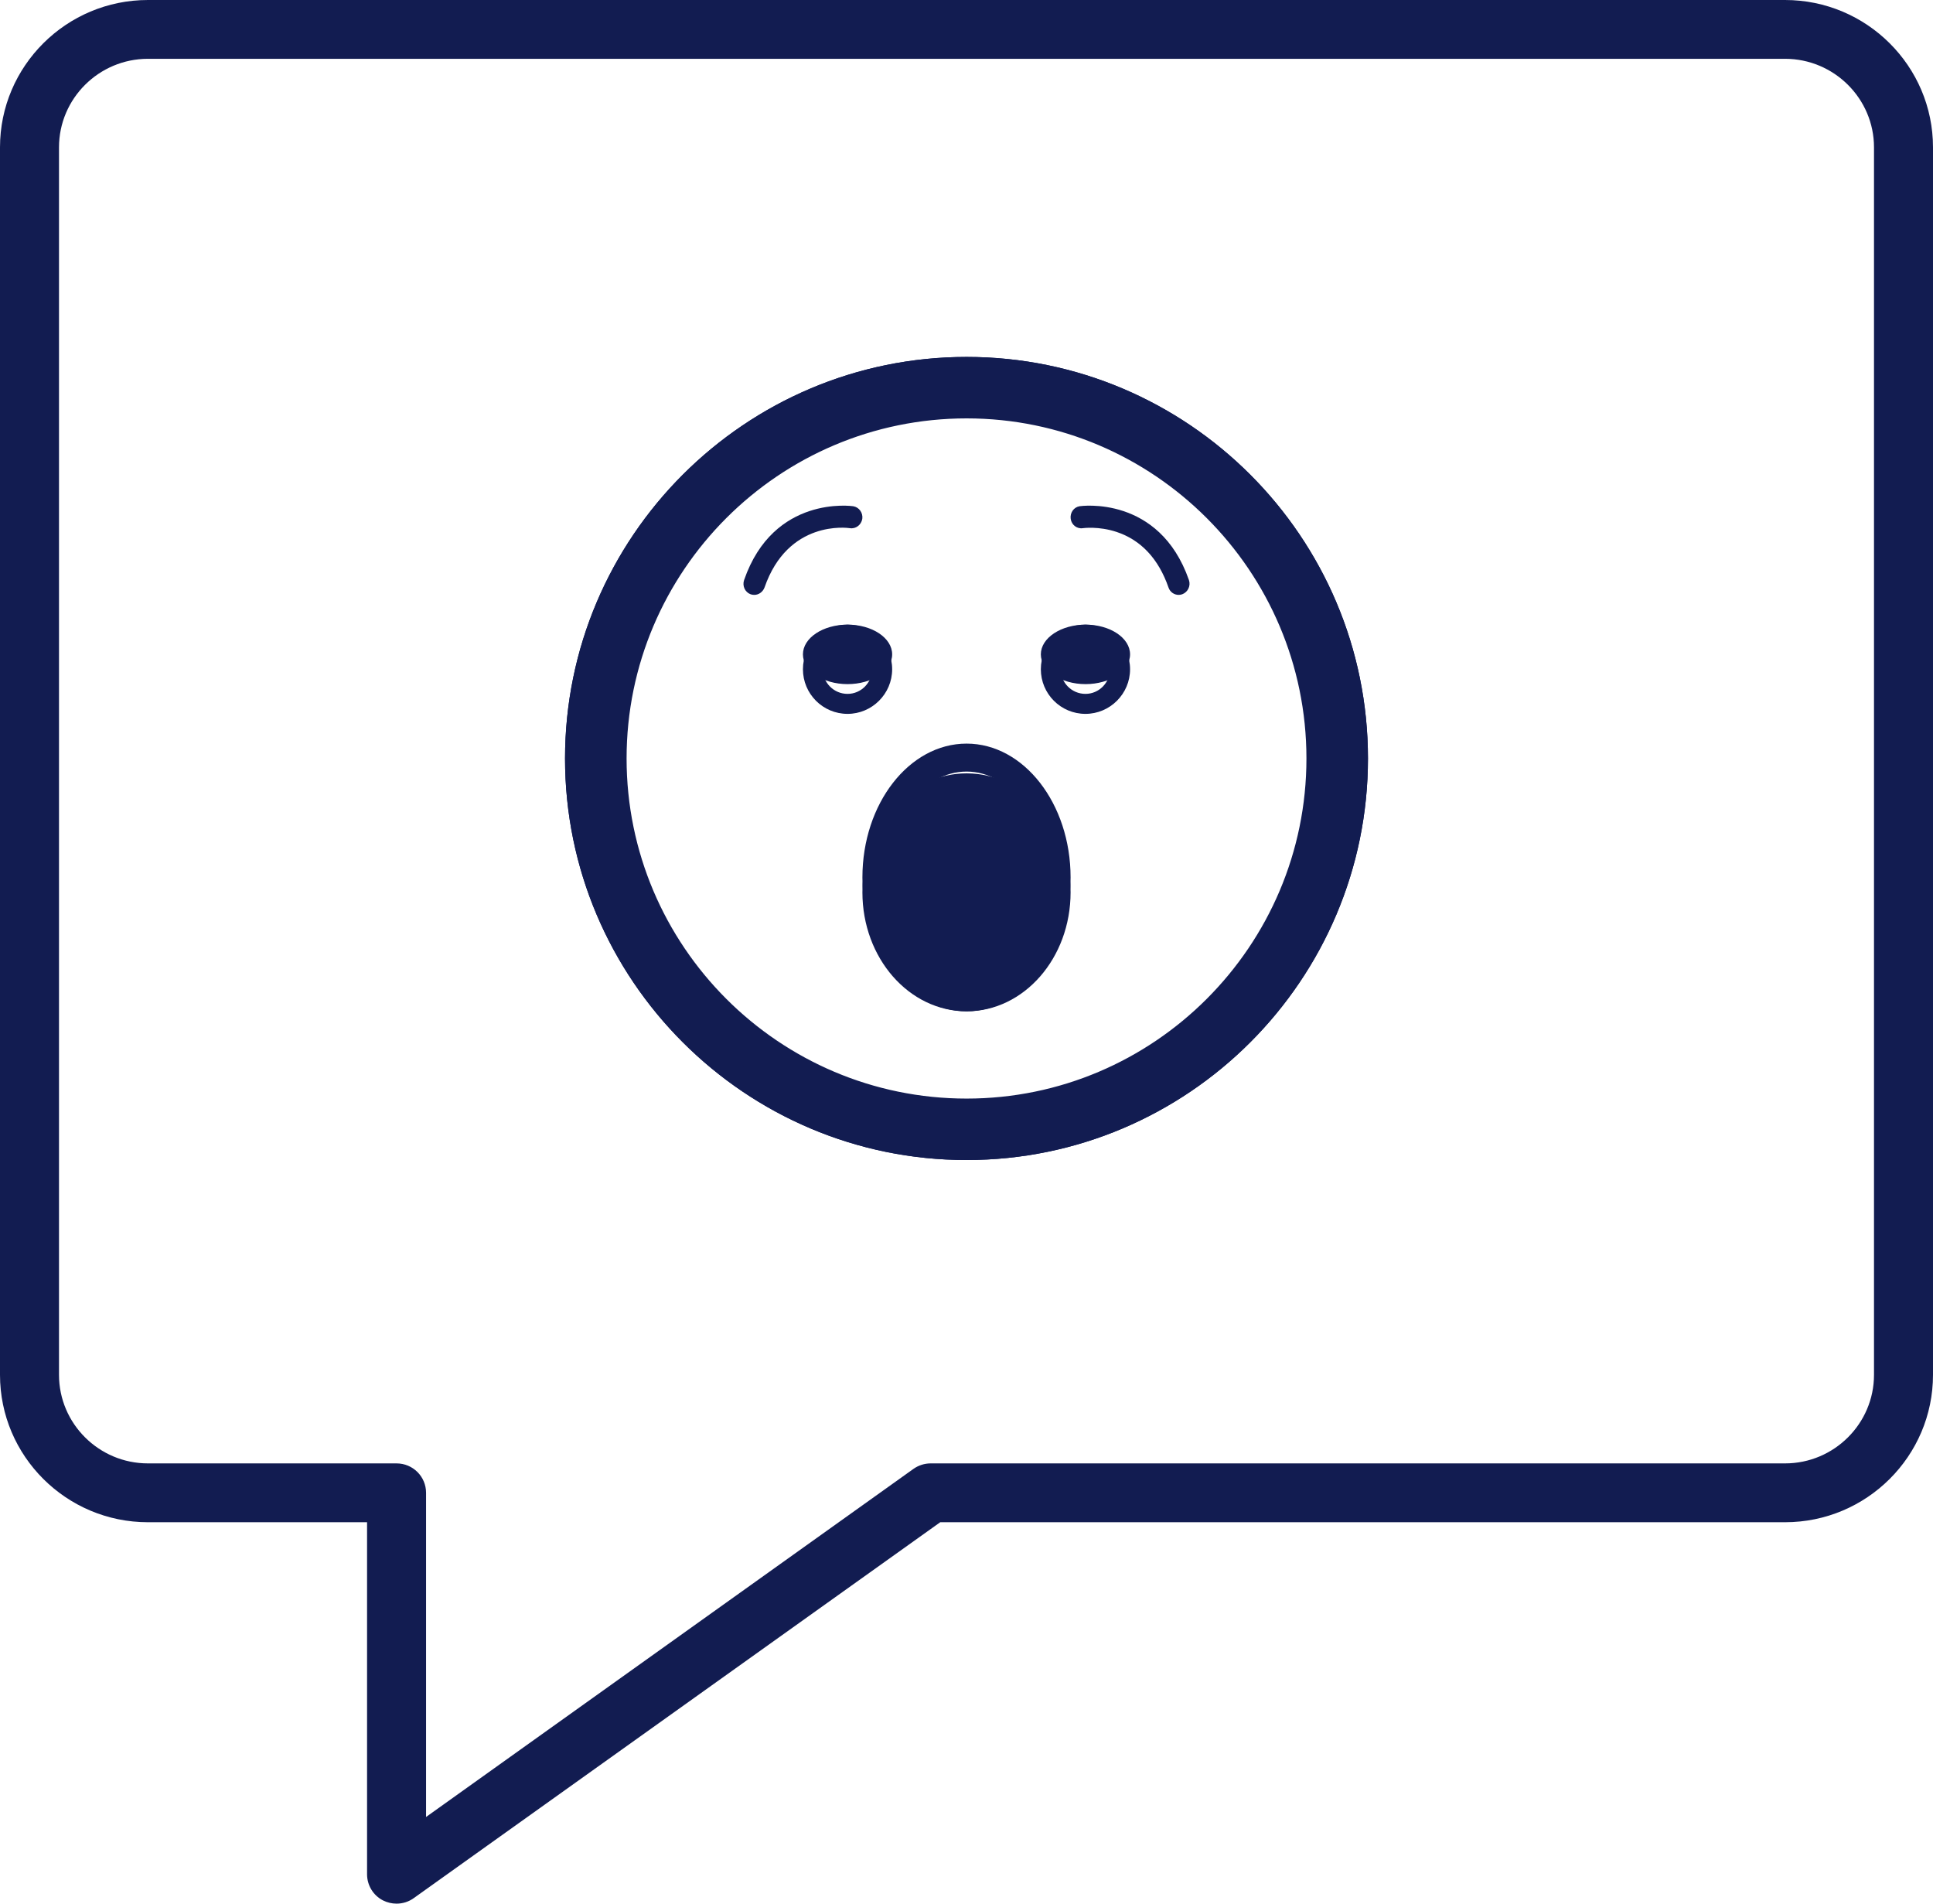 <svg width="65" height="64" viewBox="0 0 65 64" fill="none" xmlns="http://www.w3.org/2000/svg">
<path d="M4.975 1.977C3.328 1.977 1.984 3.313 1.984 4.954V46.222C1.984 47.863 3.328 49.199 4.975 49.199H13.335C13.884 49.199 14.327 49.642 14.327 50.188V61.086L30.716 49.384C30.885 49.264 31.089 49.199 31.293 49.199H60.025C61.672 49.199 63.016 47.863 63.016 46.222V4.954C63.016 3.313 61.672 1.977 60.025 1.977H4.975ZM13.335 64C13.18 64 13.025 63.964 12.878 63.891C12.547 63.721 12.343 63.381 12.343 63.011V51.177H4.975C2.231 51.177 0 48.954 0 46.222V4.954C0 2.223 2.231 0 4.975 0H60.025C62.769 0 65 2.223 65 4.954V46.222C65 48.954 62.769 51.177 60.025 51.177H31.617L13.912 63.815C13.743 63.938 13.539 64 13.335 64Z" fill="#121C51"/>
<path d="M32.504 13.413C25.834 13.413 20.414 18.835 20.414 25.5C20.414 32.165 25.834 37.587 32.504 37.587C39.166 37.587 44.586 32.165 44.586 25.5C44.586 18.835 39.166 13.413 32.504 13.413ZM32.504 39C25.059 39 19 32.944 19 25.5C19 18.056 25.059 12 32.504 12C39.948 12 46 18.056 46 25.5C46 32.944 39.948 39 32.504 39Z" fill="#121C51"/>
<path d="M32.504 14.066C26.198 14.066 21.07 19.195 21.07 25.5C21.07 31.805 26.198 36.934 32.504 36.934C38.802 36.934 43.931 31.805 43.931 25.5C43.931 19.195 38.802 14.066 32.504 14.066ZM32.504 37.623C25.817 37.623 20.377 32.184 20.377 25.5C20.377 18.815 25.817 13.377 32.504 13.377C39.182 13.377 44.623 18.815 44.623 25.5C44.623 32.184 39.182 37.623 32.504 37.623ZM32.504 12.689C25.437 12.689 19.692 18.436 19.692 25.5C19.692 32.564 25.437 38.311 32.504 38.311C39.563 38.311 45.308 32.564 45.308 25.5C45.308 18.436 39.563 12.689 32.504 12.689ZM32.504 39C25.056 39 19 32.944 19 25.5C19 18.056 25.056 12 32.504 12C39.944 12 46 18.056 46 25.5C46 32.944 39.944 39 32.504 39Z" fill="#121C51"/>
<path d="M36 30C36 32.209 34.435 34 32.504 34C30.565 34 29 32.209 29 30C29 27.791 30.565 26 32.504 26C34.435 26 36 27.791 36 30Z" fill="#121C51"/>
<path d="M32.503 25.94C31.03 25.94 29.84 27.537 29.84 29.5C29.84 31.462 31.03 33.06 32.503 33.06C33.971 33.06 35.16 31.462 35.16 29.5C35.16 27.537 33.971 25.94 32.503 25.94ZM32.503 34C30.571 34 29 31.981 29 29.5C29 27.019 30.571 25 32.503 25C34.429 25 36 27.019 36 29.5C36 31.981 34.429 34 32.503 34Z" fill="#121C51"/>
<path d="M30 22C30 22.552 29.328 23 28.5 23C27.672 23 27 22.552 27 22C27 21.447 27.672 21 28.5 21C29.328 21 30 21.447 30 22Z" fill="#121C51"/>
<path d="M28.5 21.673C28.041 21.673 27.669 22.044 27.669 22.5C27.669 22.956 28.041 23.328 28.5 23.328C28.953 23.328 29.324 22.956 29.324 22.5C29.324 22.044 28.953 21.673 28.5 21.673ZM28.5 24C27.669 24 27 23.327 27 22.5C27 21.673 27.669 21 28.5 21C29.324 21 30 21.673 30 22.5C30 23.327 29.324 24 28.5 24Z" fill="#121C51"/>
<path d="M38 22C38 22.552 37.33 23 36.504 23C35.678 23 35 22.552 35 22C35 21.447 35.678 21 36.504 21C37.33 21 38 21.447 38 22Z" fill="#121C51"/>
<path d="M36.5 21.673C36.041 21.673 35.669 22.044 35.669 22.5C35.669 22.956 36.041 23.328 36.5 23.328C36.953 23.328 37.324 22.956 37.324 22.5C37.324 22.044 36.953 21.673 36.5 21.673ZM36.5 24C35.669 24 35 23.327 35 22.5C35 21.673 35.669 21 36.5 21C37.324 21 38 21.673 38 22.5C38 23.327 37.324 24 36.5 24Z" fill="#121C51"/>
<path d="M39.636 20C39.483 20 39.344 19.905 39.293 19.753C38.957 18.784 38.365 18.155 37.546 17.883C36.94 17.683 36.421 17.756 36.413 17.757C36.216 17.788 36.033 17.648 36.004 17.445C35.975 17.241 36.106 17.051 36.304 17.019C36.333 17.015 38.979 16.633 39.98 19.502C40.046 19.696 39.944 19.909 39.754 19.979C39.717 19.993 39.673 20 39.636 20Z" fill="#121C51"/>
<path d="M25.364 20C25.32 20 25.276 19.993 25.24 19.979C25.05 19.909 24.955 19.696 25.021 19.502C26.015 16.633 28.66 17.015 28.689 17.019C28.887 17.05 29.025 17.241 28.996 17.445C28.96 17.648 28.777 17.788 28.58 17.757C28.492 17.744 26.497 17.474 25.708 19.752C25.649 19.905 25.51 20 25.364 20Z" fill="#121C51"/>
</svg>
